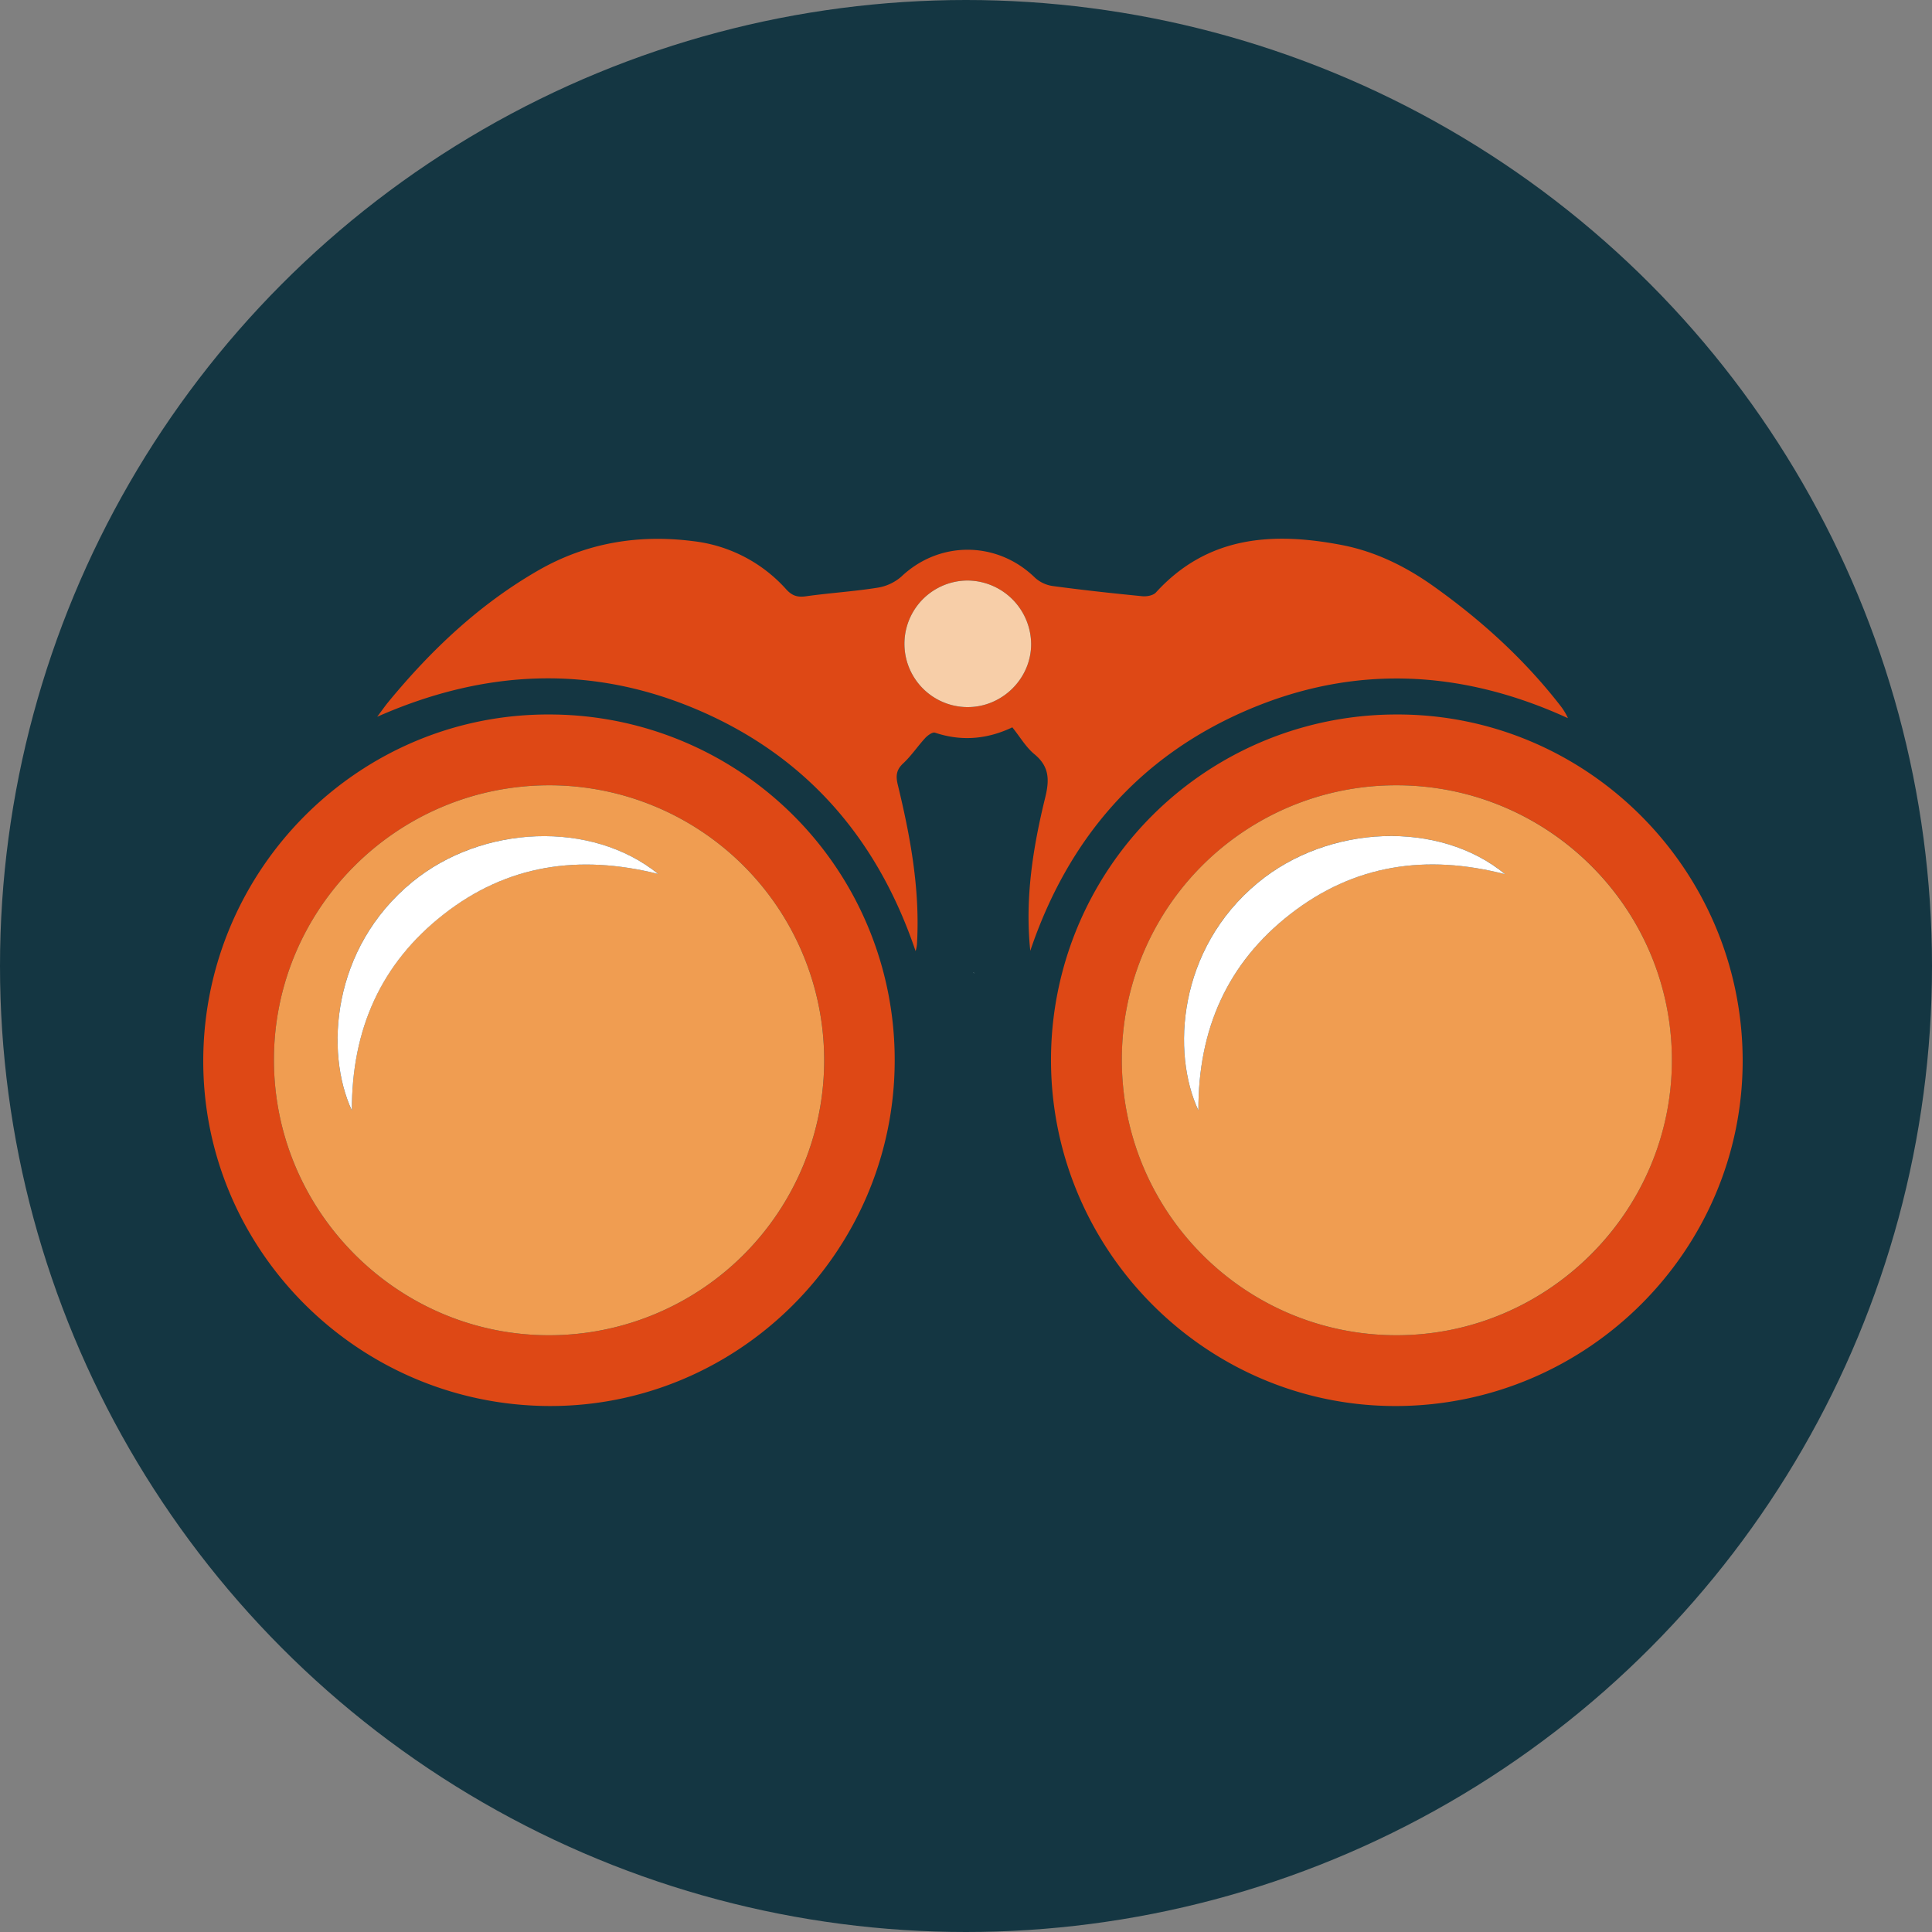 <svg xmlns="http://www.w3.org/2000/svg" viewBox="0 0 1000 1000"><rect x="0" y="0" width="1000" height="1000" fill="#808080" stroke="none"/><defs><style>.cls-1{fill:#143642;}.cls-2{fill:#de4815;}.cls-3{fill:#f7cea8;}.cls-4{fill:#f09d51;}.cls-5{fill:#fff;}</style></defs><g id="Layer_1" data-name="Layer 1"><circle class="cls-1" cx="500" cy="500" r="500"/><path class="cls-2" d="M533.27,492.13c-2.82-27,1.35-53.4,7.75-79.41,2.24-9.15,2.11-16-5.61-22.35-4.4-3.63-7.43-8.92-11.43-13.9-12.85,6.11-26.21,7.41-40.05,2.75-1.24-.41-3.72,1.37-5,2.73-3.95,4.28-7.22,9.25-11.46,13.19-3.62,3.36-3.86,6.57-2.79,11,6.5,26.77,11.47,53.75,10,81.51a16.68,16.68,0,0,1-.77,4.64c-19.45-57.5-55.78-100.12-111.54-124.34S250.89,346.41,195.23,371c2-2.61,3.83-5.3,5.91-7.83,22.12-26.86,47.15-50.51,77.47-67.93,24.89-14.31,51.9-18.77,80.27-15.13a76.37,76.37,0,0,1,48.13,25c3,3.27,5.78,4.14,10.12,3.53,12.28-1.72,24.69-2.48,36.92-4.42a24.59,24.59,0,0,0,12.48-5.76c19.7-18.7,49.55-18.56,69.15.53a17.24,17.24,0,0,0,9.24,4.34c15.42,2.08,30.89,3.76,46.38,5.28,2.3.22,5.61-.4,7-1.94,26.72-29.31,60.4-31.43,96.17-24.57,17.42,3.34,33.2,11.13,47.57,21.37,24.69,17.57,47,37.81,65.63,61.83a31.07,31.07,0,0,1,3.9,6.43c-55.18-25.27-111-28-166.69-3.88S552.73,434.54,533.27,492.13ZM500.63,366c18.13.13,33.2-14.83,33.09-32.82a33.16,33.16,0,0,0-32.56-32.7,32.76,32.76,0,0,0-.53,65.52Z"/><path class="cls-2" d="M284,727.75c-99.08-.49-179.54-81.44-178.79-179.85.75-98.82,81.39-178.74,179.68-178.08a178.7,178.7,0,0,1,178.2,180.05C462.49,648.22,381.93,728.24,284,727.75Zm.67-36.63a142.33,142.33,0,0,0-.8-284.66c-78.54.27-142.16,64-142.07,142.28C141.87,627.32,206.19,691.42,284.66,691.12Z"/><path class="cls-2" d="M723,727.76c-97.92.42-178.4-79.63-179-178A178.74,178.74,0,0,1,722.41,369.82C821,369.27,901.78,449.75,902,548.76,902.14,647,821.82,727.33,723,727.76Zm-.38-36.64c78.56.12,142.79-64,142.72-142.54s-63.7-141.94-142.24-142.12A141.94,141.94,0,0,0,580.67,548.1C580.44,627,643.93,691,722.65,691.12Z"/><path class="cls-3" d="M500.63,366a32.76,32.76,0,0,1,.53-65.52,33.16,33.16,0,0,1,32.56,32.7C533.83,351.17,518.76,366.13,500.63,366Z"/><path class="cls-4" d="M284.66,691.12c-78.47.3-142.79-63.8-142.87-142.38-.09-78.3,63.53-142,142.07-142.28a142.33,142.33,0,0,1,.8,284.66ZM182.12,574.77c-.07-41.88,14.95-76.18,47.56-101.59S299.51,442,340.73,452.37c-34.52-27.86-91.08-25.51-127.28,4.1C171.6,490.7,168.13,544.68,182.12,574.77Z"/><path class="cls-4" d="M722.65,691.12c-78.72-.13-142.21-64.08-142-143A141.94,141.94,0,0,1,723.13,406.46c78.54.18,142.16,63.75,142.24,142.12S801.21,691.24,722.65,691.12ZM620.29,574.75c-.16-42,15-76.26,47.63-101.65,32.9-25.58,70.19-31.19,111.17-20.59-34.1-28.16-91.38-25.88-128,4.38C609.49,491.27,606.38,545.16,620.29,574.75Z"/><path class="cls-5" d="M182.12,574.77c-14-30.09-10.52-84.07,31.33-118.3,36.2-29.61,92.76-32,127.28-4.1-41.22-10.34-78.35-4.67-111,20.81S182.05,532.89,182.12,574.77Z"/><path class="cls-5" d="M620.29,574.75c-13.91-29.59-10.8-83.48,30.8-117.86,36.62-30.26,93.9-32.54,128-4.38-41-10.6-78.27-5-111.17,20.59C635.28,498.49,620.13,532.76,620.29,574.75Z"/></g><g id="Layer_2" data-name="Layer 2"><polygon class="cls-5" points="504.29 503.74 503.83 503.49 503.96 503.47 504.29 503.74"/><polygon class="cls-5" points="504.29 503.74 503.83 503.49 503.96 503.47 504.29 503.74"/></g></svg>